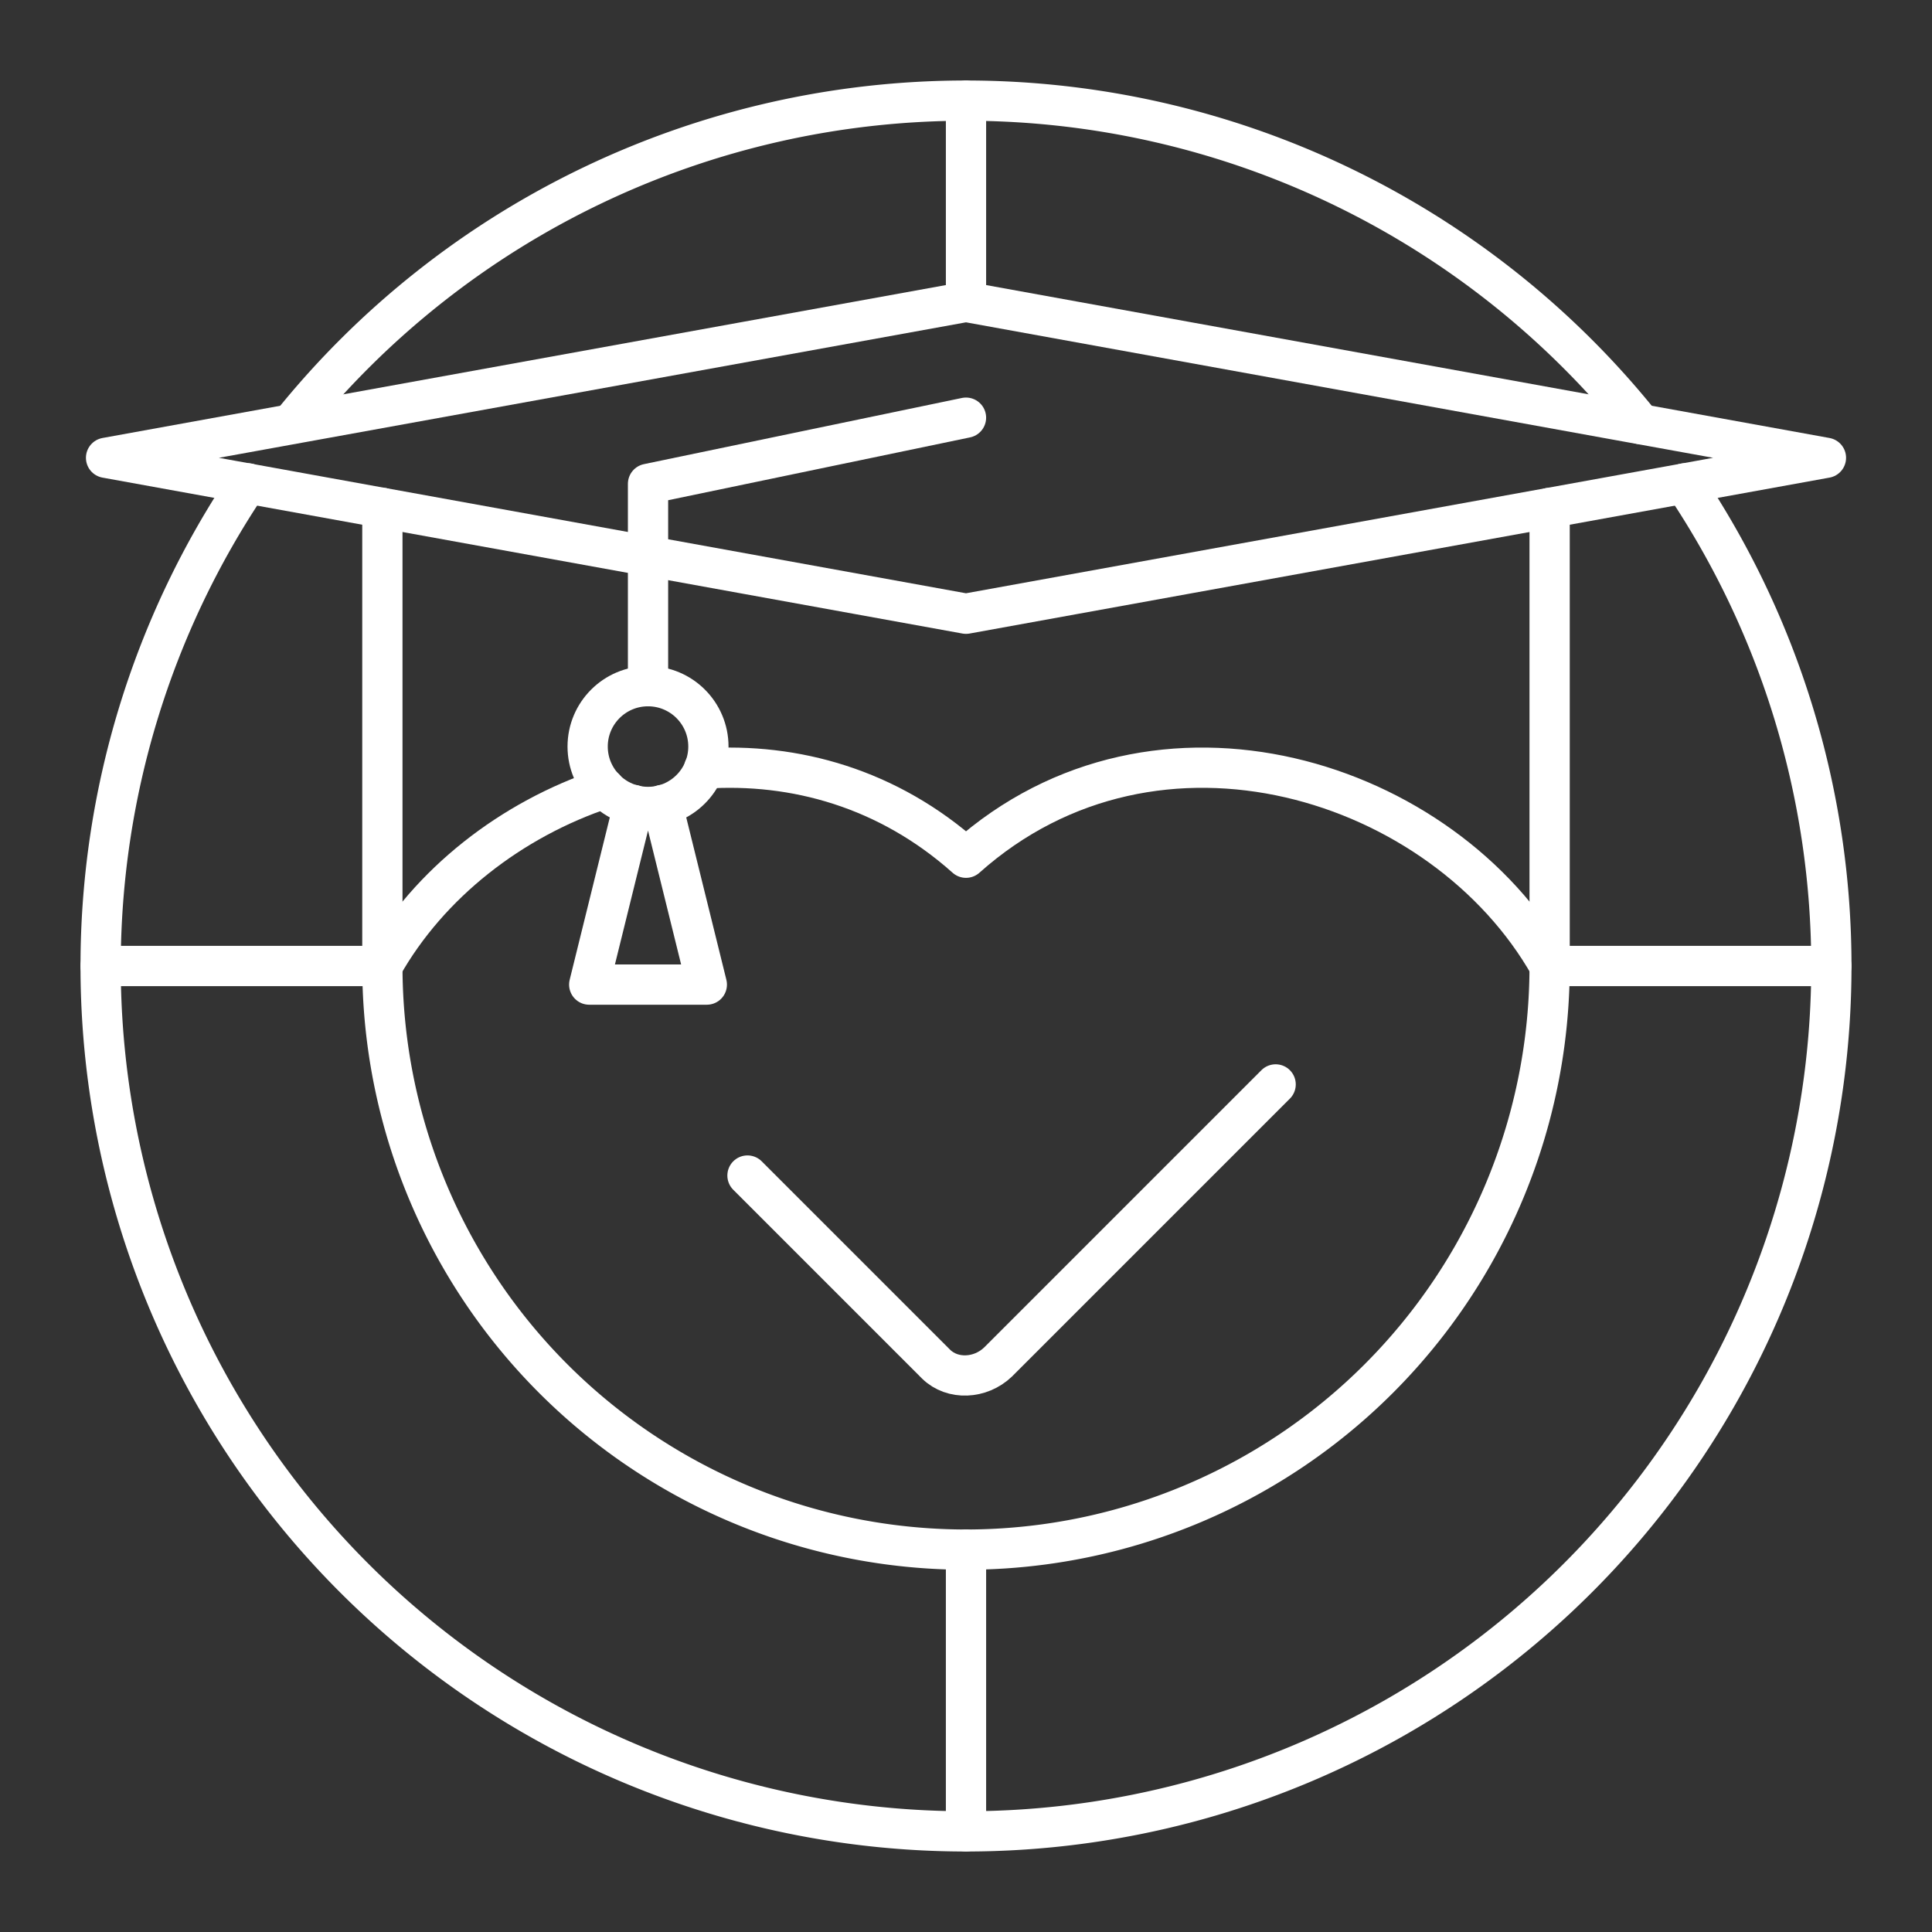 <?xml version="1.0" encoding="UTF-8"?><svg id="a" xmlns="http://www.w3.org/2000/svg" viewBox="0 0 48 48"><rect x="0" y="0" width="48" height="48" fill="#333333" stroke="none"/><defs><style>.b{fill:none;stroke:#fff;stroke-linecap:round;stroke-linejoin:round;}</style></defs><path class="b" d="m24 38.5v7"/><path class="b" d="m24 2.5v5"/><path class="b" d="m45.5 24h-7v-11.381" fill="none"/><path class="b" d="m2.5 24h7v-11.381" fill="none"/><path class="b" d="m41.847 12.011a21.5 21.5 0 0 1 3.653 11.989 21.5 21.5 0 0 1-21.5 21.5 21.5 21.5 0 0 1-21.5-21.5 21.5 21.5 0 0 1 3.655-11.992"/><path class="b" d="m7.26 10.508a21.5 21.5 0 0 1 16.74-8.008 21.5 21.5 0 0 1 16.762 8.036"/><path class="b" d="m38.5 24a14.5 14.5 0 0 1-7.25 12.557 14.5 14.5 0 0 1-14.5 0 14.5 14.5 0 0 1-7.25-12.557"/><path class="b" d="m17.492 19.095c2.254-0.153 4.577 0.492 6.508 2.215 4.752-4.239 11.874-1.954 14.5 2.689"/><path class="b" d="m9.5 24c1.16-2.052 3.199-3.644 5.523-4.415"/><path class="b" d="m45.365 11.374-21.365-3.874-21.365 3.874 21.365 3.874z"/><path class="b" d="m24 10.377-7.9 1.644v5.027"/><path class="b" d="m15.742 19.999-1.103 4.463h2.922l-1.103-4.463"/><circle class="b" cx="16.1" cy="18.548" r="1.5"/><path class="b" d="m18.571 29.206 4.688 4.688c0.404 0.395 1.098 0.366 1.537-0.055l6.897-6.897"/></svg>
